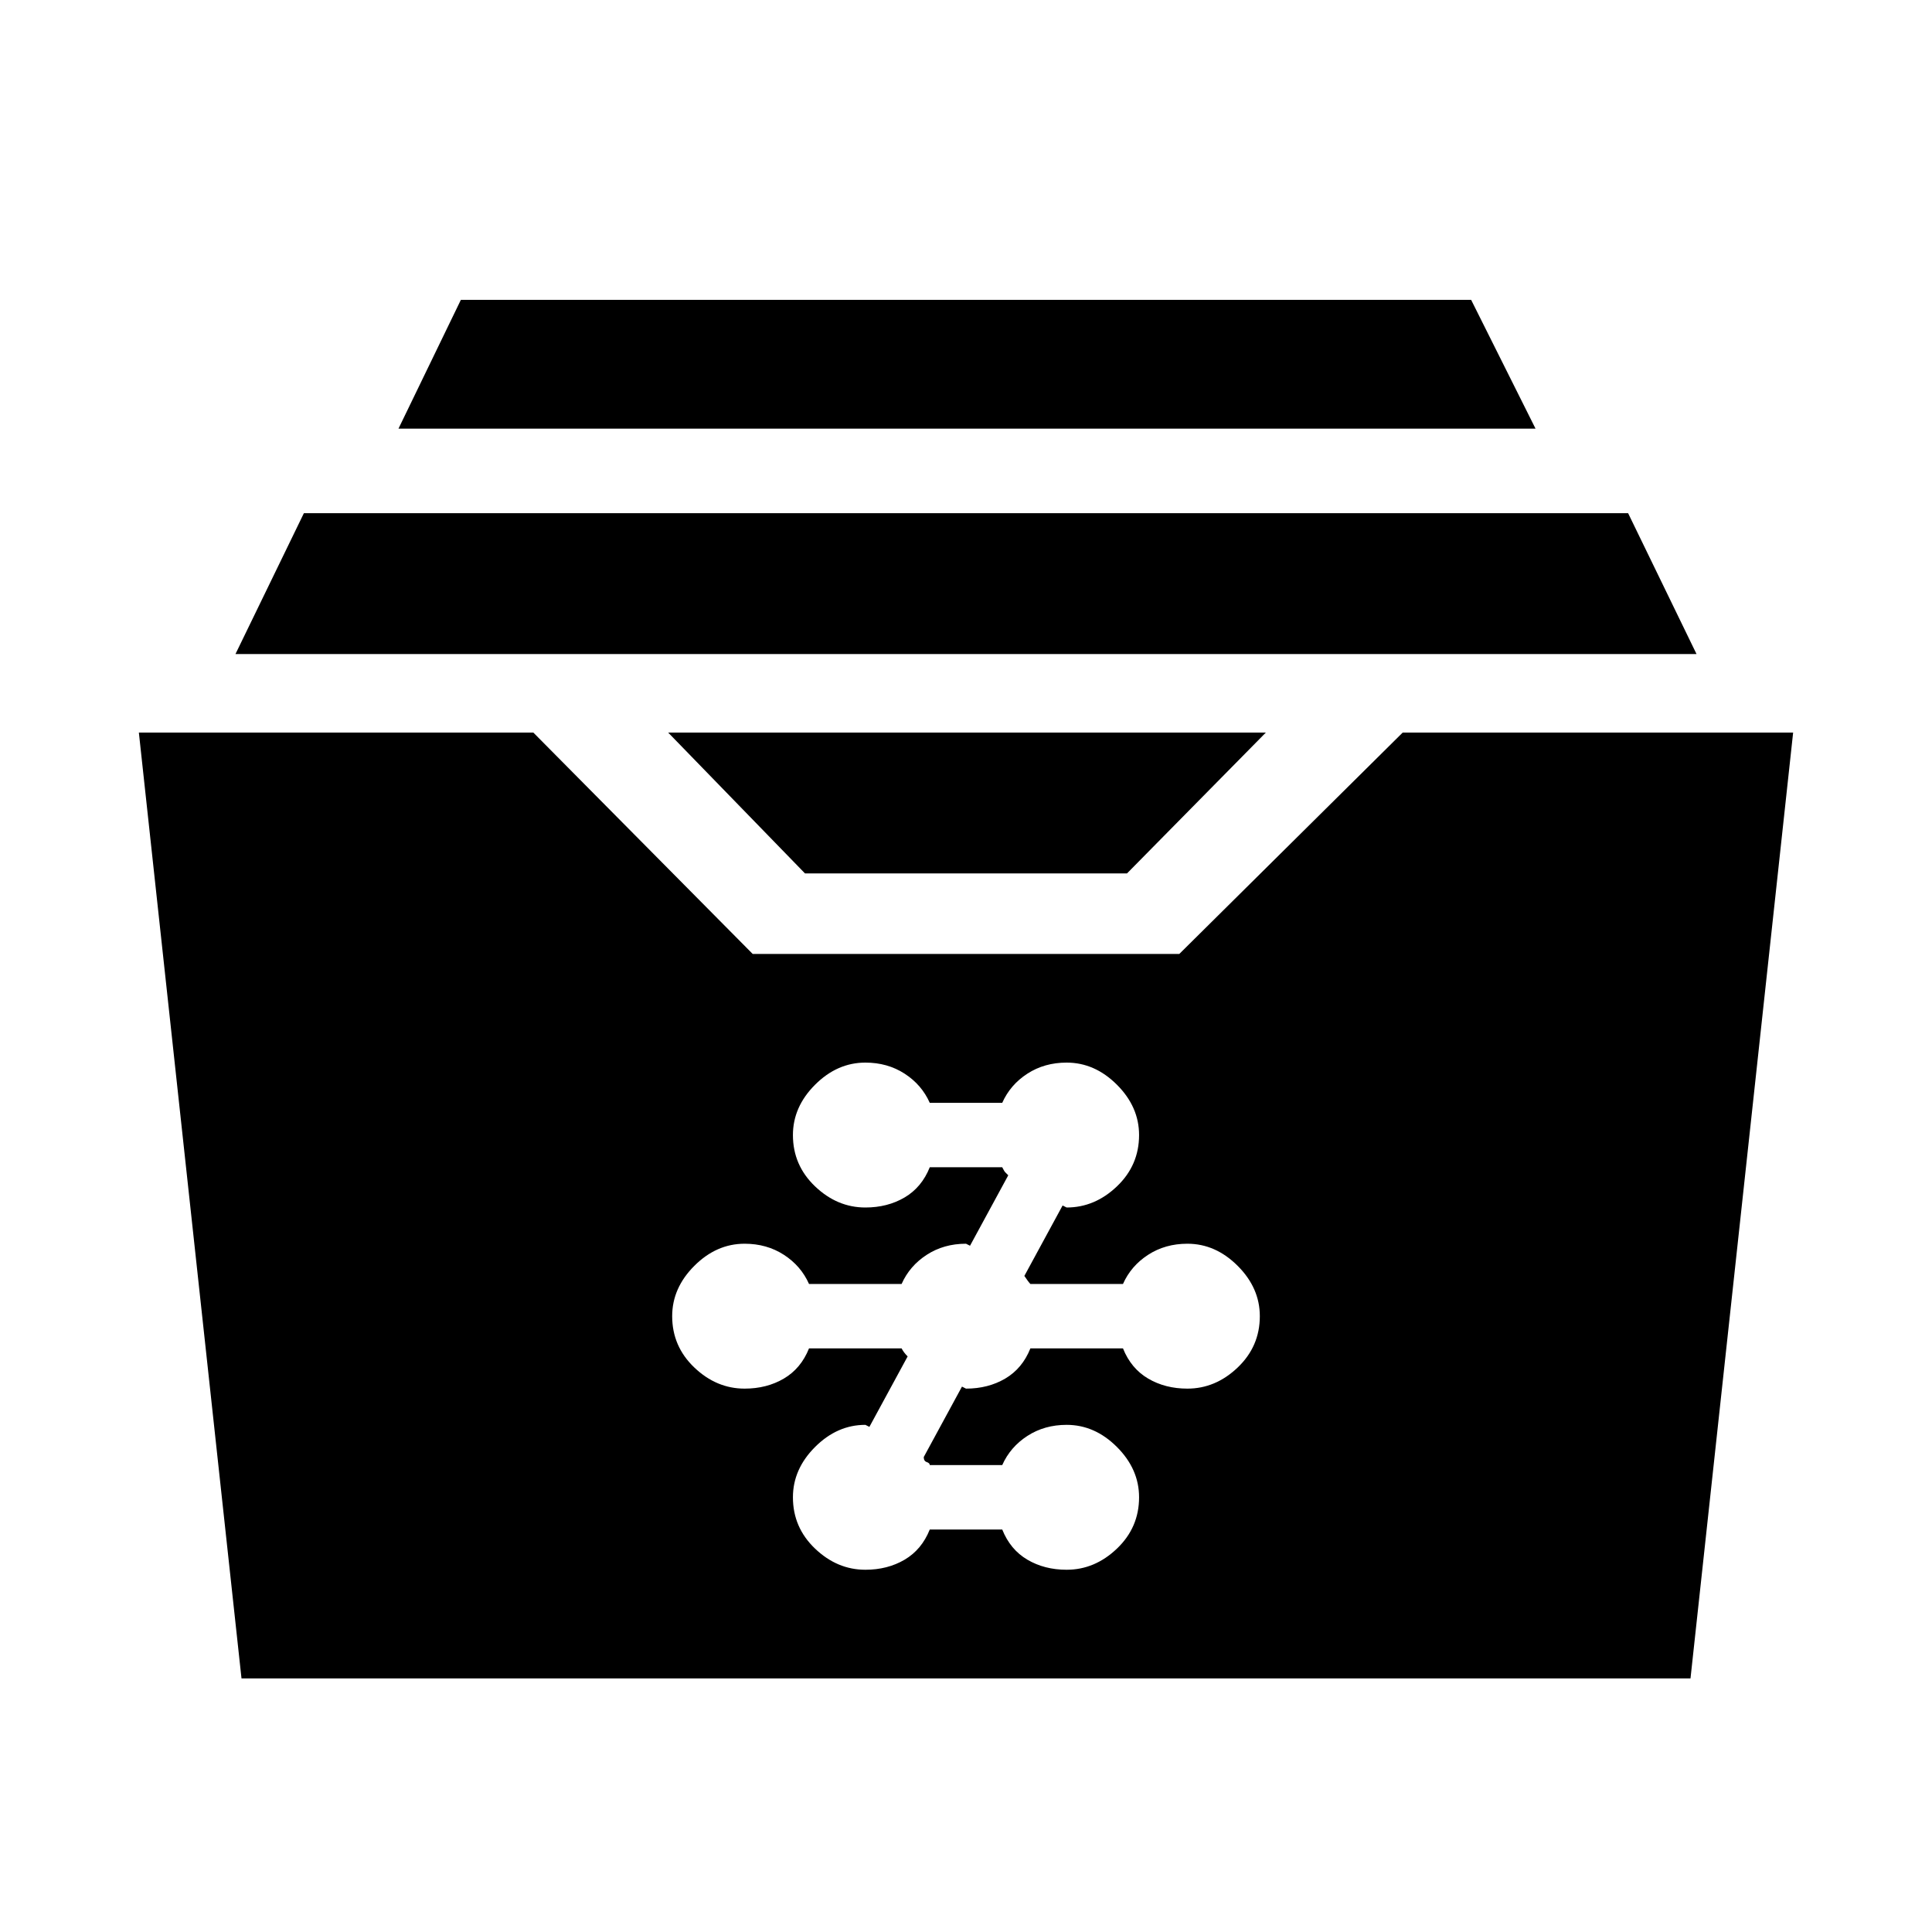 <svg xmlns="http://www.w3.org/2000/svg" height="48" width="48"><path d="M20 21.7 16.6 18.2H31.45L28 21.7ZM5.85 16.25 7.55 12.75H40.45L42.15 16.25ZM9.9 10.65 11.45 7.45H36.55L38.15 10.65ZM6 41.7 3.45 18.2H13.25L18.7 23.7H29.3L34.85 18.2H44.55L42 41.7ZM21.5 39Q22.05 39 22.475 38.75Q22.9 38.5 23.1 38H24.9Q25.1 38.5 25.525 38.75Q25.95 39 26.5 39Q27.2 39 27.75 38.475Q28.3 37.95 28.3 37.2Q28.3 36.5 27.75 35.95Q27.2 35.4 26.5 35.4Q25.95 35.4 25.525 35.675Q25.1 35.95 24.9 36.4H23.1Q23.1 36.35 23.025 36.325Q22.95 36.3 22.95 36.2L23.9 34.45Q23.9 34.45 23.95 34.475Q24 34.5 24 34.5Q24.55 34.5 24.975 34.25Q25.4 34 25.6 33.5H27.9Q28.1 34 28.525 34.25Q28.95 34.5 29.5 34.5Q30.2 34.5 30.75 33.975Q31.3 33.45 31.3 32.7Q31.3 32 30.75 31.45Q30.2 30.9 29.5 30.9Q28.95 30.9 28.525 31.175Q28.1 31.45 27.9 31.9H25.6Q25.55 31.85 25.45 31.7L26.4 29.95Q26.4 29.95 26.45 29.975Q26.5 30 26.5 30Q27.2 30 27.75 29.475Q28.3 28.95 28.3 28.2Q28.3 27.5 27.75 26.95Q27.2 26.4 26.5 26.4Q25.95 26.4 25.525 26.675Q25.1 26.95 24.9 27.4H23.1Q22.9 26.95 22.475 26.675Q22.05 26.4 21.5 26.4Q20.8 26.4 20.25 26.95Q19.7 27.5 19.7 28.2Q19.7 28.95 20.25 29.475Q20.8 30 21.5 30Q22.05 30 22.475 29.75Q22.9 29.5 23.1 29H24.9Q24.95 29.1 24.975 29.125Q25 29.15 25.05 29.2L24.1 30.95Q24.1 30.95 24.05 30.925Q24 30.9 24 30.9Q23.45 30.9 23.025 31.175Q22.6 31.45 22.4 31.9H20.1Q19.9 31.45 19.475 31.175Q19.05 30.9 18.5 30.9Q17.8 30.9 17.25 31.45Q16.7 32 16.7 32.7Q16.7 33.45 17.25 33.975Q17.8 34.5 18.5 34.5Q19.05 34.5 19.475 34.25Q19.9 34 20.1 33.5H22.4Q22.45 33.6 22.55 33.7L21.6 35.45Q21.6 35.45 21.55 35.425Q21.5 35.4 21.5 35.4Q20.8 35.4 20.25 35.95Q19.7 36.5 19.7 37.2Q19.7 37.95 20.25 38.475Q20.8 39 21.5 39Z"/></svg>